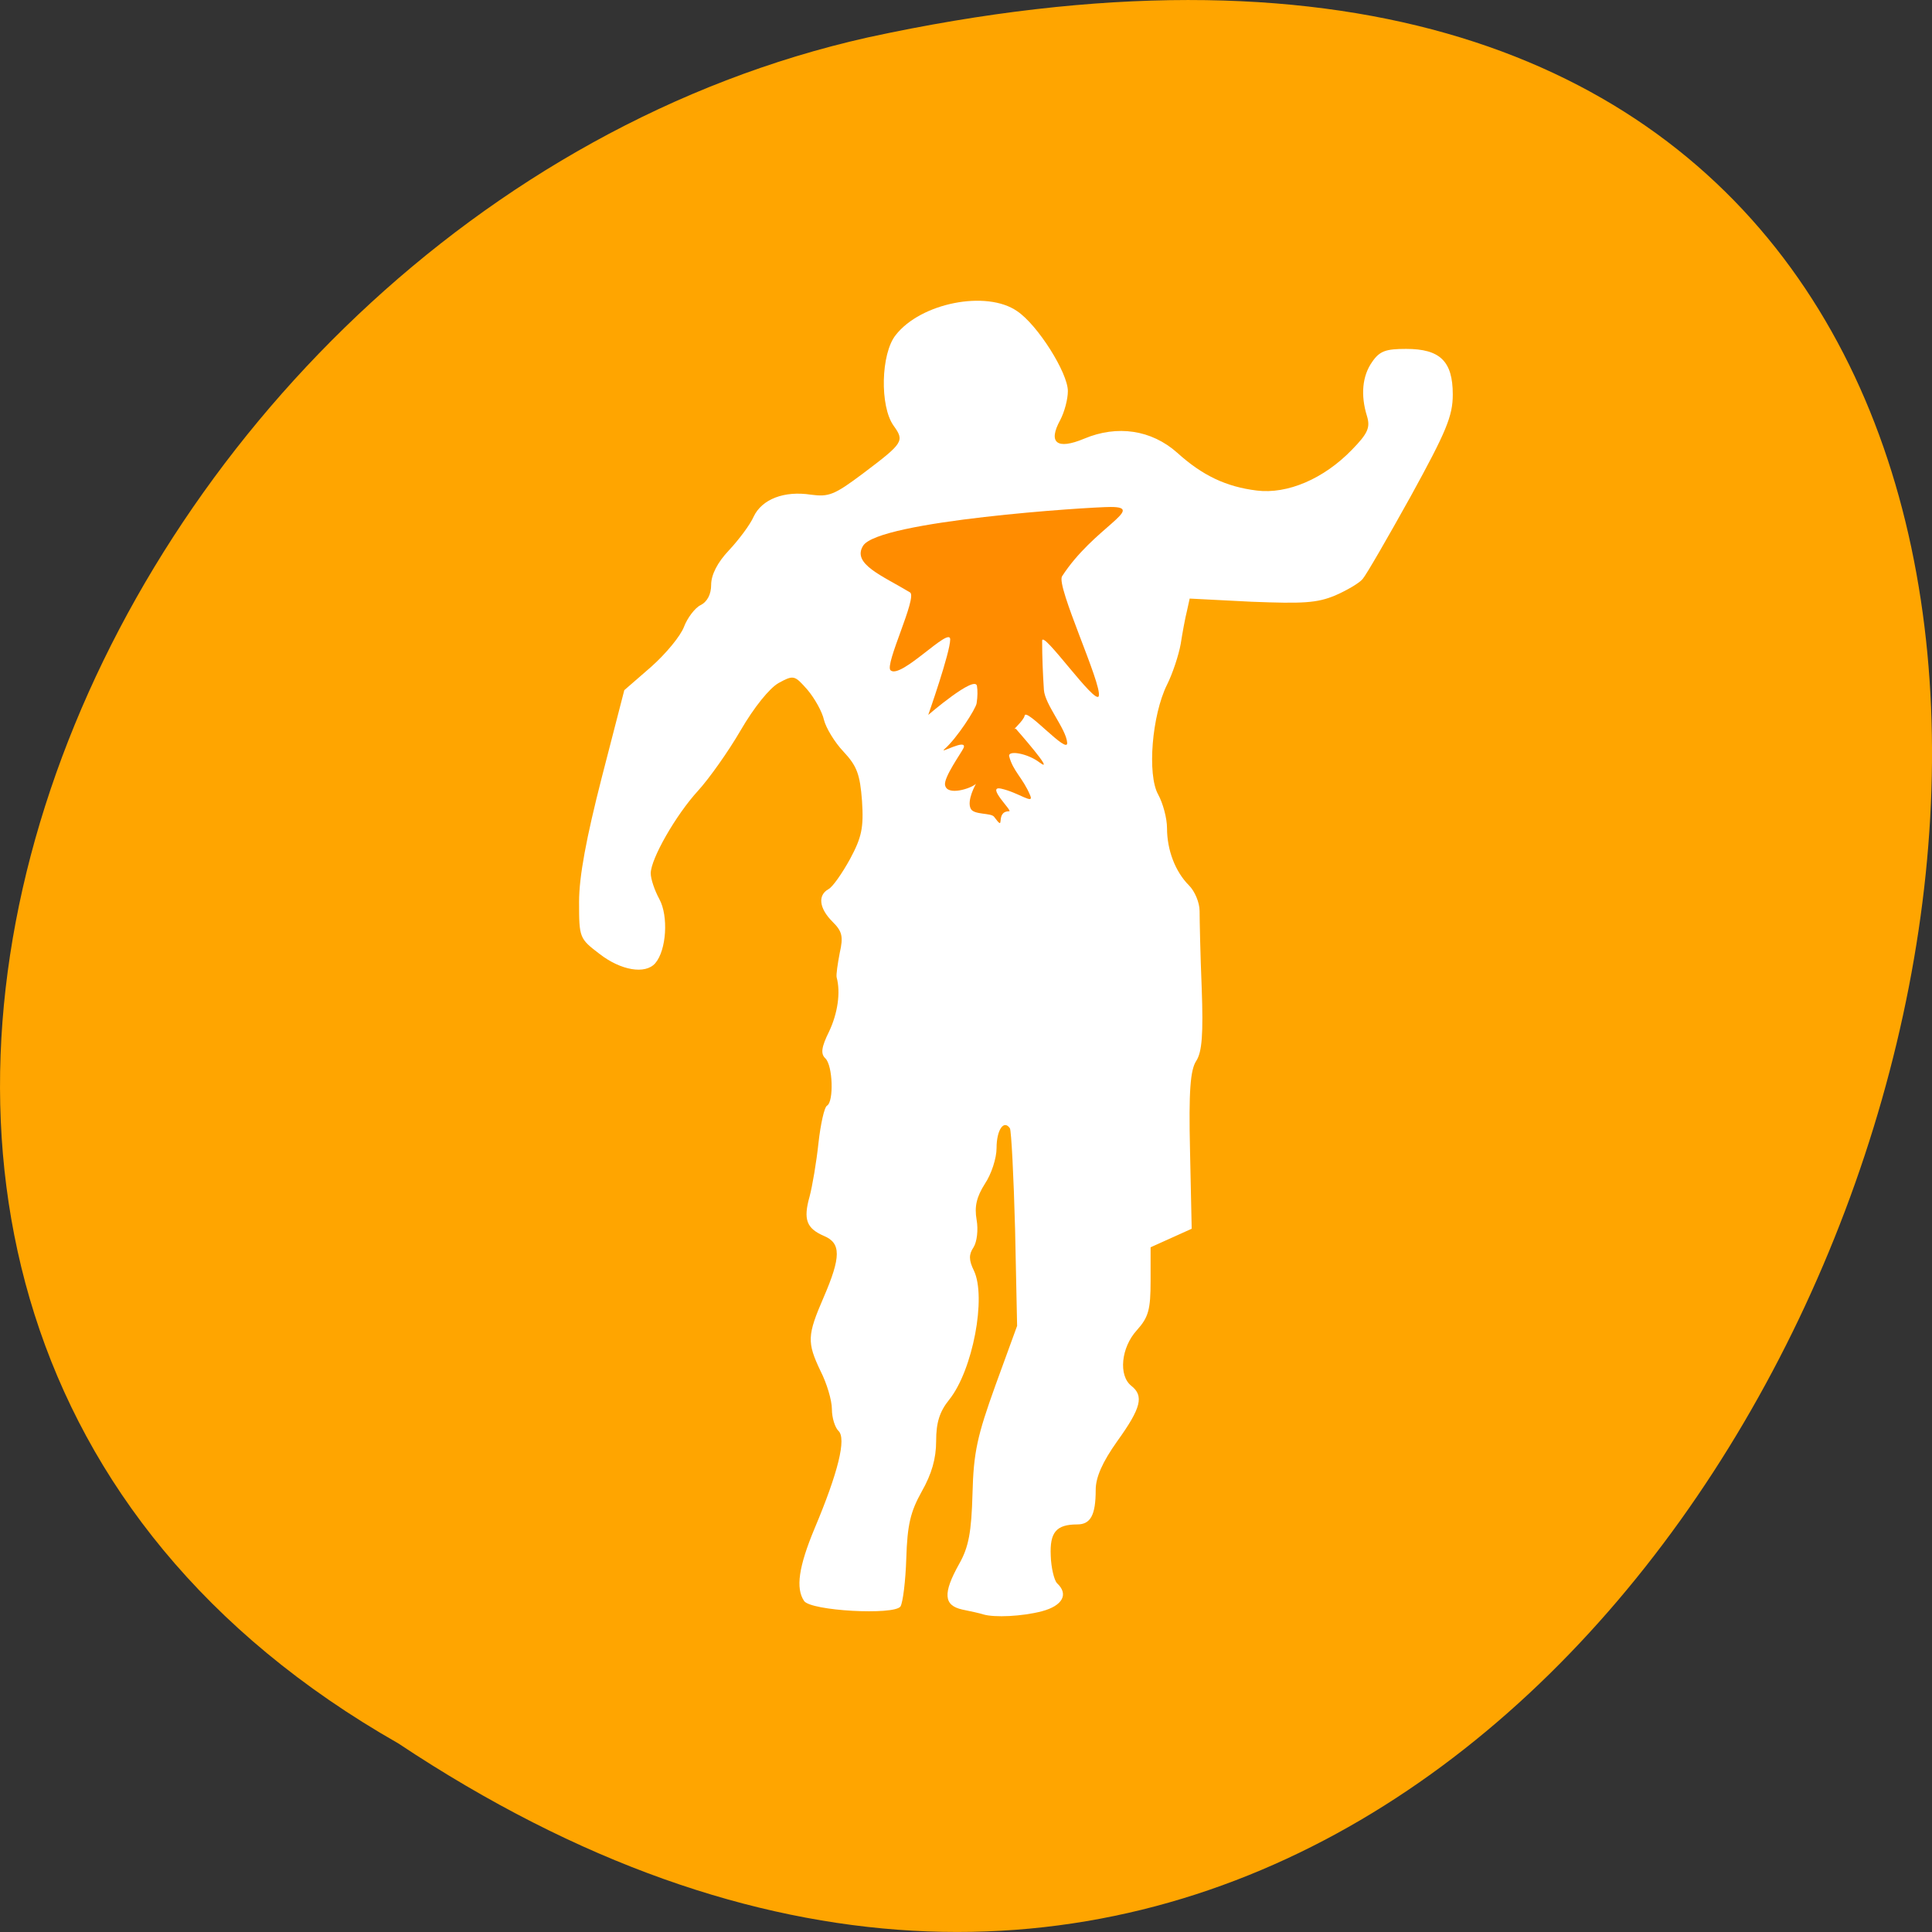 
<svg xmlns="http://www.w3.org/2000/svg" xmlns:xlink="http://www.w3.org/1999/xlink" width="22px" height="22px" viewBox="0 0 22 22" version="1.1">
<rect x="0" y="0" width="22" height="22" fill="#333333" stroke="none"/>
<g id="surface1">
<path style=" stroke:none;fill-rule:nonzero;fill:rgb(100%,64.706%,0%);fill-opacity:1;" d="M 4.535 19.852 C 21.074 30.852 31.262 -4.215 9.883 0.426 C 1.043 2.406 -4.316 14.812 4.535 19.852 Z M 4.535 19.852 "/>
<path style=" stroke:none;fill-rule:nonzero;fill:rgb(100%,100%,100%);fill-opacity:1;" d="M 11.195 18.383 C 11.16 18.371 11.055 18.348 10.957 18.328 C 10.746 18.281 10.734 18.145 10.922 17.809 C 11.031 17.617 11.062 17.445 11.074 17.008 C 11.086 16.535 11.129 16.348 11.336 15.773 L 11.582 15.098 L 11.559 14 C 11.543 13.395 11.516 12.875 11.5 12.848 C 11.43 12.746 11.348 12.867 11.348 13.074 C 11.348 13.188 11.289 13.371 11.215 13.48 C 11.121 13.629 11.094 13.738 11.121 13.891 C 11.141 14.004 11.125 14.141 11.086 14.203 C 11.031 14.285 11.031 14.348 11.09 14.469 C 11.234 14.77 11.078 15.602 10.809 15.938 C 10.699 16.074 10.66 16.199 10.66 16.41 C 10.66 16.609 10.609 16.785 10.496 16.984 C 10.367 17.215 10.332 17.363 10.32 17.746 C 10.312 18.004 10.281 18.25 10.254 18.293 C 10.184 18.395 9.23 18.344 9.156 18.23 C 9.059 18.086 9.094 17.84 9.277 17.402 C 9.543 16.77 9.641 16.379 9.547 16.293 C 9.508 16.254 9.473 16.145 9.473 16.047 C 9.473 15.945 9.414 15.75 9.344 15.613 C 9.188 15.285 9.191 15.207 9.379 14.773 C 9.578 14.312 9.578 14.156 9.383 14.074 C 9.184 13.988 9.145 13.887 9.219 13.625 C 9.25 13.508 9.297 13.234 9.32 13.016 C 9.344 12.801 9.387 12.605 9.418 12.59 C 9.496 12.543 9.484 12.133 9.398 12.051 C 9.344 12 9.352 11.926 9.441 11.746 C 9.539 11.539 9.574 11.301 9.527 11.129 C 9.52 11.098 9.539 10.973 9.562 10.852 C 9.605 10.664 9.59 10.605 9.48 10.496 C 9.328 10.344 9.309 10.195 9.434 10.125 C 9.48 10.102 9.59 9.945 9.68 9.781 C 9.812 9.535 9.836 9.426 9.816 9.121 C 9.793 8.816 9.758 8.723 9.605 8.559 C 9.504 8.453 9.406 8.289 9.383 8.199 C 9.363 8.105 9.277 7.953 9.195 7.855 C 9.047 7.688 9.039 7.684 8.867 7.777 C 8.762 7.836 8.586 8.055 8.434 8.316 C 8.293 8.559 8.074 8.867 7.949 9.004 C 7.695 9.281 7.41 9.781 7.41 9.945 C 7.41 10.008 7.453 10.137 7.508 10.238 C 7.613 10.43 7.59 10.82 7.461 10.969 C 7.348 11.098 7.07 11.051 6.828 10.863 C 6.598 10.688 6.594 10.68 6.594 10.27 C 6.594 9.98 6.676 9.543 6.852 8.855 L 7.109 7.859 L 7.414 7.594 C 7.582 7.445 7.75 7.242 7.789 7.137 C 7.828 7.035 7.914 6.922 7.977 6.891 C 8.055 6.852 8.098 6.766 8.098 6.66 C 8.098 6.547 8.168 6.406 8.301 6.266 C 8.414 6.145 8.543 5.973 8.582 5.883 C 8.676 5.684 8.93 5.586 9.234 5.633 C 9.438 5.66 9.5 5.637 9.828 5.391 C 10.289 5.043 10.301 5.023 10.176 4.848 C 10.016 4.625 10.031 4.027 10.199 3.816 C 10.484 3.449 11.234 3.301 11.582 3.543 C 11.816 3.699 12.16 4.246 12.16 4.453 C 12.16 4.547 12.121 4.691 12.074 4.781 C 11.93 5.043 12.035 5.125 12.344 4.996 C 12.723 4.836 13.113 4.895 13.406 5.156 C 13.691 5.414 13.961 5.543 14.312 5.586 C 14.66 5.629 15.074 5.453 15.395 5.121 C 15.578 4.934 15.605 4.867 15.566 4.738 C 15.492 4.5 15.512 4.281 15.625 4.121 C 15.711 3.996 15.781 3.973 16.012 3.973 C 16.398 3.973 16.543 4.113 16.543 4.492 C 16.543 4.738 16.469 4.914 16.066 5.648 C 15.801 6.125 15.555 6.551 15.516 6.594 C 15.477 6.641 15.336 6.723 15.203 6.781 C 14.996 6.867 14.84 6.875 14.25 6.852 L 13.547 6.816 L 13.516 6.957 C 13.496 7.035 13.465 7.203 13.445 7.332 C 13.422 7.461 13.352 7.672 13.289 7.797 C 13.117 8.145 13.062 8.82 13.188 9.047 C 13.242 9.145 13.289 9.316 13.289 9.43 C 13.289 9.68 13.383 9.926 13.539 10.082 C 13.605 10.148 13.66 10.277 13.66 10.375 C 13.66 10.469 13.668 10.863 13.684 11.25 C 13.703 11.777 13.688 11.98 13.621 12.082 C 13.555 12.184 13.535 12.422 13.551 13.105 L 13.57 13.992 L 13.102 14.203 L 13.102 14.586 C 13.102 14.914 13.078 15 12.945 15.148 C 12.766 15.344 12.734 15.664 12.883 15.781 C 13.027 15.895 12.996 16.031 12.723 16.41 C 12.551 16.652 12.477 16.824 12.477 16.965 C 12.477 17.254 12.418 17.359 12.266 17.359 C 12.027 17.359 11.953 17.449 11.965 17.715 C 11.969 17.852 12.004 17.992 12.035 18.027 C 12.172 18.152 12.102 18.285 11.863 18.348 C 11.641 18.406 11.324 18.422 11.195 18.383 Z M 11.195 18.383 "/>
<path style=" stroke:none;fill-rule:nonzero;fill:rgb(100%,54.902%,0%);fill-opacity:1;" d="M 11.867 7.297 C 11.867 7.48 11.875 7.672 11.887 7.855 C 11.898 8.023 12.141 8.301 12.152 8.457 C 12.164 8.602 11.688 8.059 11.668 8.148 C 11.656 8.211 11.512 8.324 11.566 8.297 C 11.566 8.297 12.031 8.824 11.84 8.684 C 11.703 8.578 11.473 8.539 11.492 8.613 C 11.535 8.781 11.648 8.859 11.73 9.055 C 11.781 9.172 11.598 9.023 11.398 8.98 C 11.223 8.945 11.535 9.238 11.492 9.238 C 11.32 9.238 11.461 9.492 11.32 9.301 C 11.285 9.254 11.094 9.281 11.055 9.211 C 11.004 9.117 11.113 8.926 11.113 8.926 C 11.055 8.98 10.785 9.066 10.762 8.941 C 10.742 8.855 10.949 8.57 10.973 8.516 C 11.016 8.402 10.684 8.594 10.754 8.531 C 10.895 8.41 11.113 8.07 11.121 8.008 C 11.133 7.93 11.133 7.863 11.125 7.812 C 11.105 7.68 10.57 8.141 10.57 8.141 C 10.57 8.141 10.82 7.43 10.82 7.281 C 10.82 7.125 10.258 7.738 10.141 7.633 C 10.07 7.57 10.449 6.801 10.363 6.746 C 10.047 6.555 9.699 6.422 9.828 6.215 C 10.004 5.93 12.398 5.773 12.648 5.773 C 13.059 5.773 12.449 6.012 12.094 6.562 C 12.023 6.672 12.551 7.793 12.512 7.926 C 12.477 8.039 11.867 7.164 11.867 7.297 Z M 11.867 7.297 "/>
</g>
</svg>
